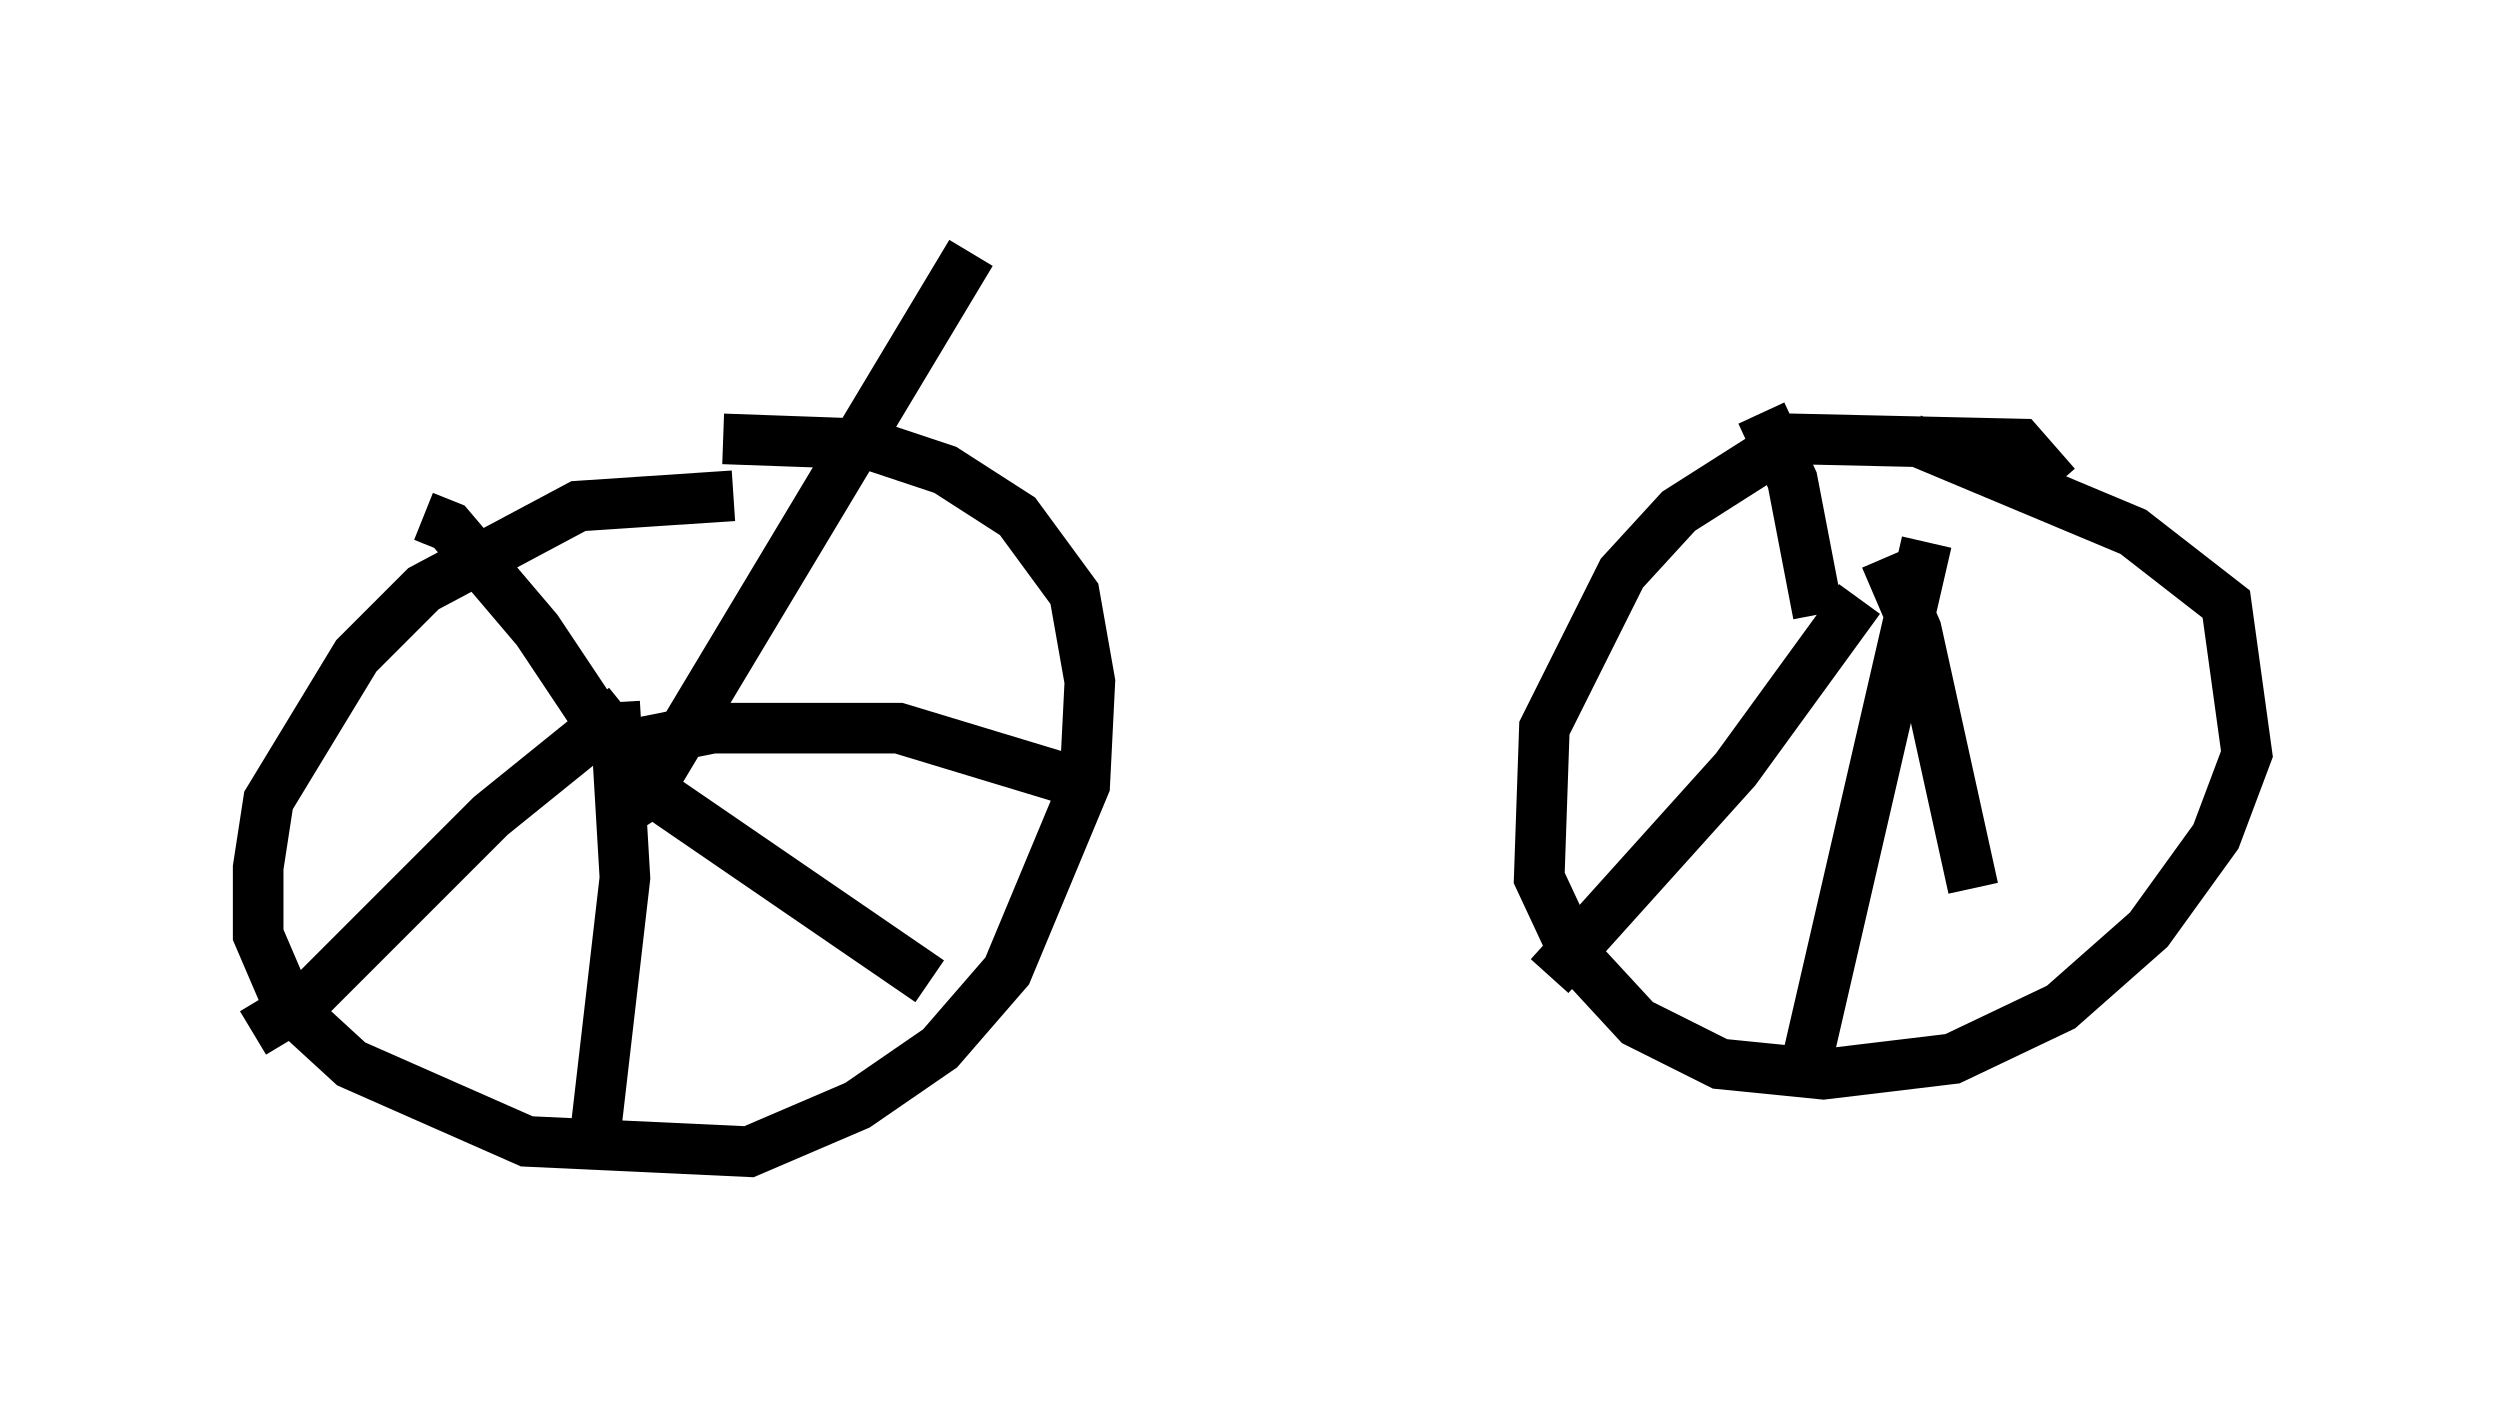 <?xml version="1.0" encoding="utf-8" ?>
<svg baseProfile="full" height="27.763" version="1.1" width="49.405" xmlns="http://www.w3.org/2000/svg" xmlns:ev="http://www.w3.org/2001/xml-events" xmlns:xlink="http://www.w3.org/1999/xlink"><defs /><rect fill="white" height="27.763" width="49.405" x="0" y="0" /><path d="M16.638, 10.41 m-2.144, -0.613 l-3.063, 0.204 -3.063, 1.633 l-1.327, 1.327 -1.735, 2.858 l-0.204, 1.327 0.0, 1.327 l0.613, 1.429 1.225, 1.123 l3.471, 1.531 4.39, 0.204 l2.144, -0.919 1.633, -1.123 l1.327, -1.531 1.531, -3.675 l0.102, -2.042 -0.306, -1.735 l-1.123, -1.531 -1.429, -0.919 l-1.531, -0.51 -2.858, -0.102 m-5.921, 1.531 l0.51, 0.204 1.735, 2.042 l2.45, 3.675 m-8.065, 4.288 l1.021, -0.613 3.675, -3.675 l2.654, -2.144 m-0.613, 8.677 l0.613, -5.308 -0.204, -3.471 m0.408, 0.817 l1.531, -0.306 3.675, 0.0 l3.369, 1.021 m-8.371, 0.306 l6.431, -10.719 m-6.329, 10.617 l5.513, 3.777 m22.254, -9.8 l-0.715, -0.817 -4.492, -0.102 l-2.246, 1.429 -1.123, 1.225 l-1.531, 3.063 -0.102, 2.96 l0.715, 1.531 1.225, 1.327 l1.633, 0.817 2.042, 0.204 l2.552, -0.306 2.144, -1.021 l1.735, -1.531 1.327, -1.838 l0.613, -1.633 -0.408, -2.96 l-1.838, -1.429 -4.39, -1.838 m-2.96, -0.51 l0.613, 1.327 0.51, 2.654 m-5.308, 7.146 l3.675, -4.083 2.45, -3.369 m0.51, -0.817 l0.613, 1.429 1.123, 5.104 m-0.919, -6.84 l-2.45, 10.617 " fill="none" stroke="black" stroke-width="1" /></svg>